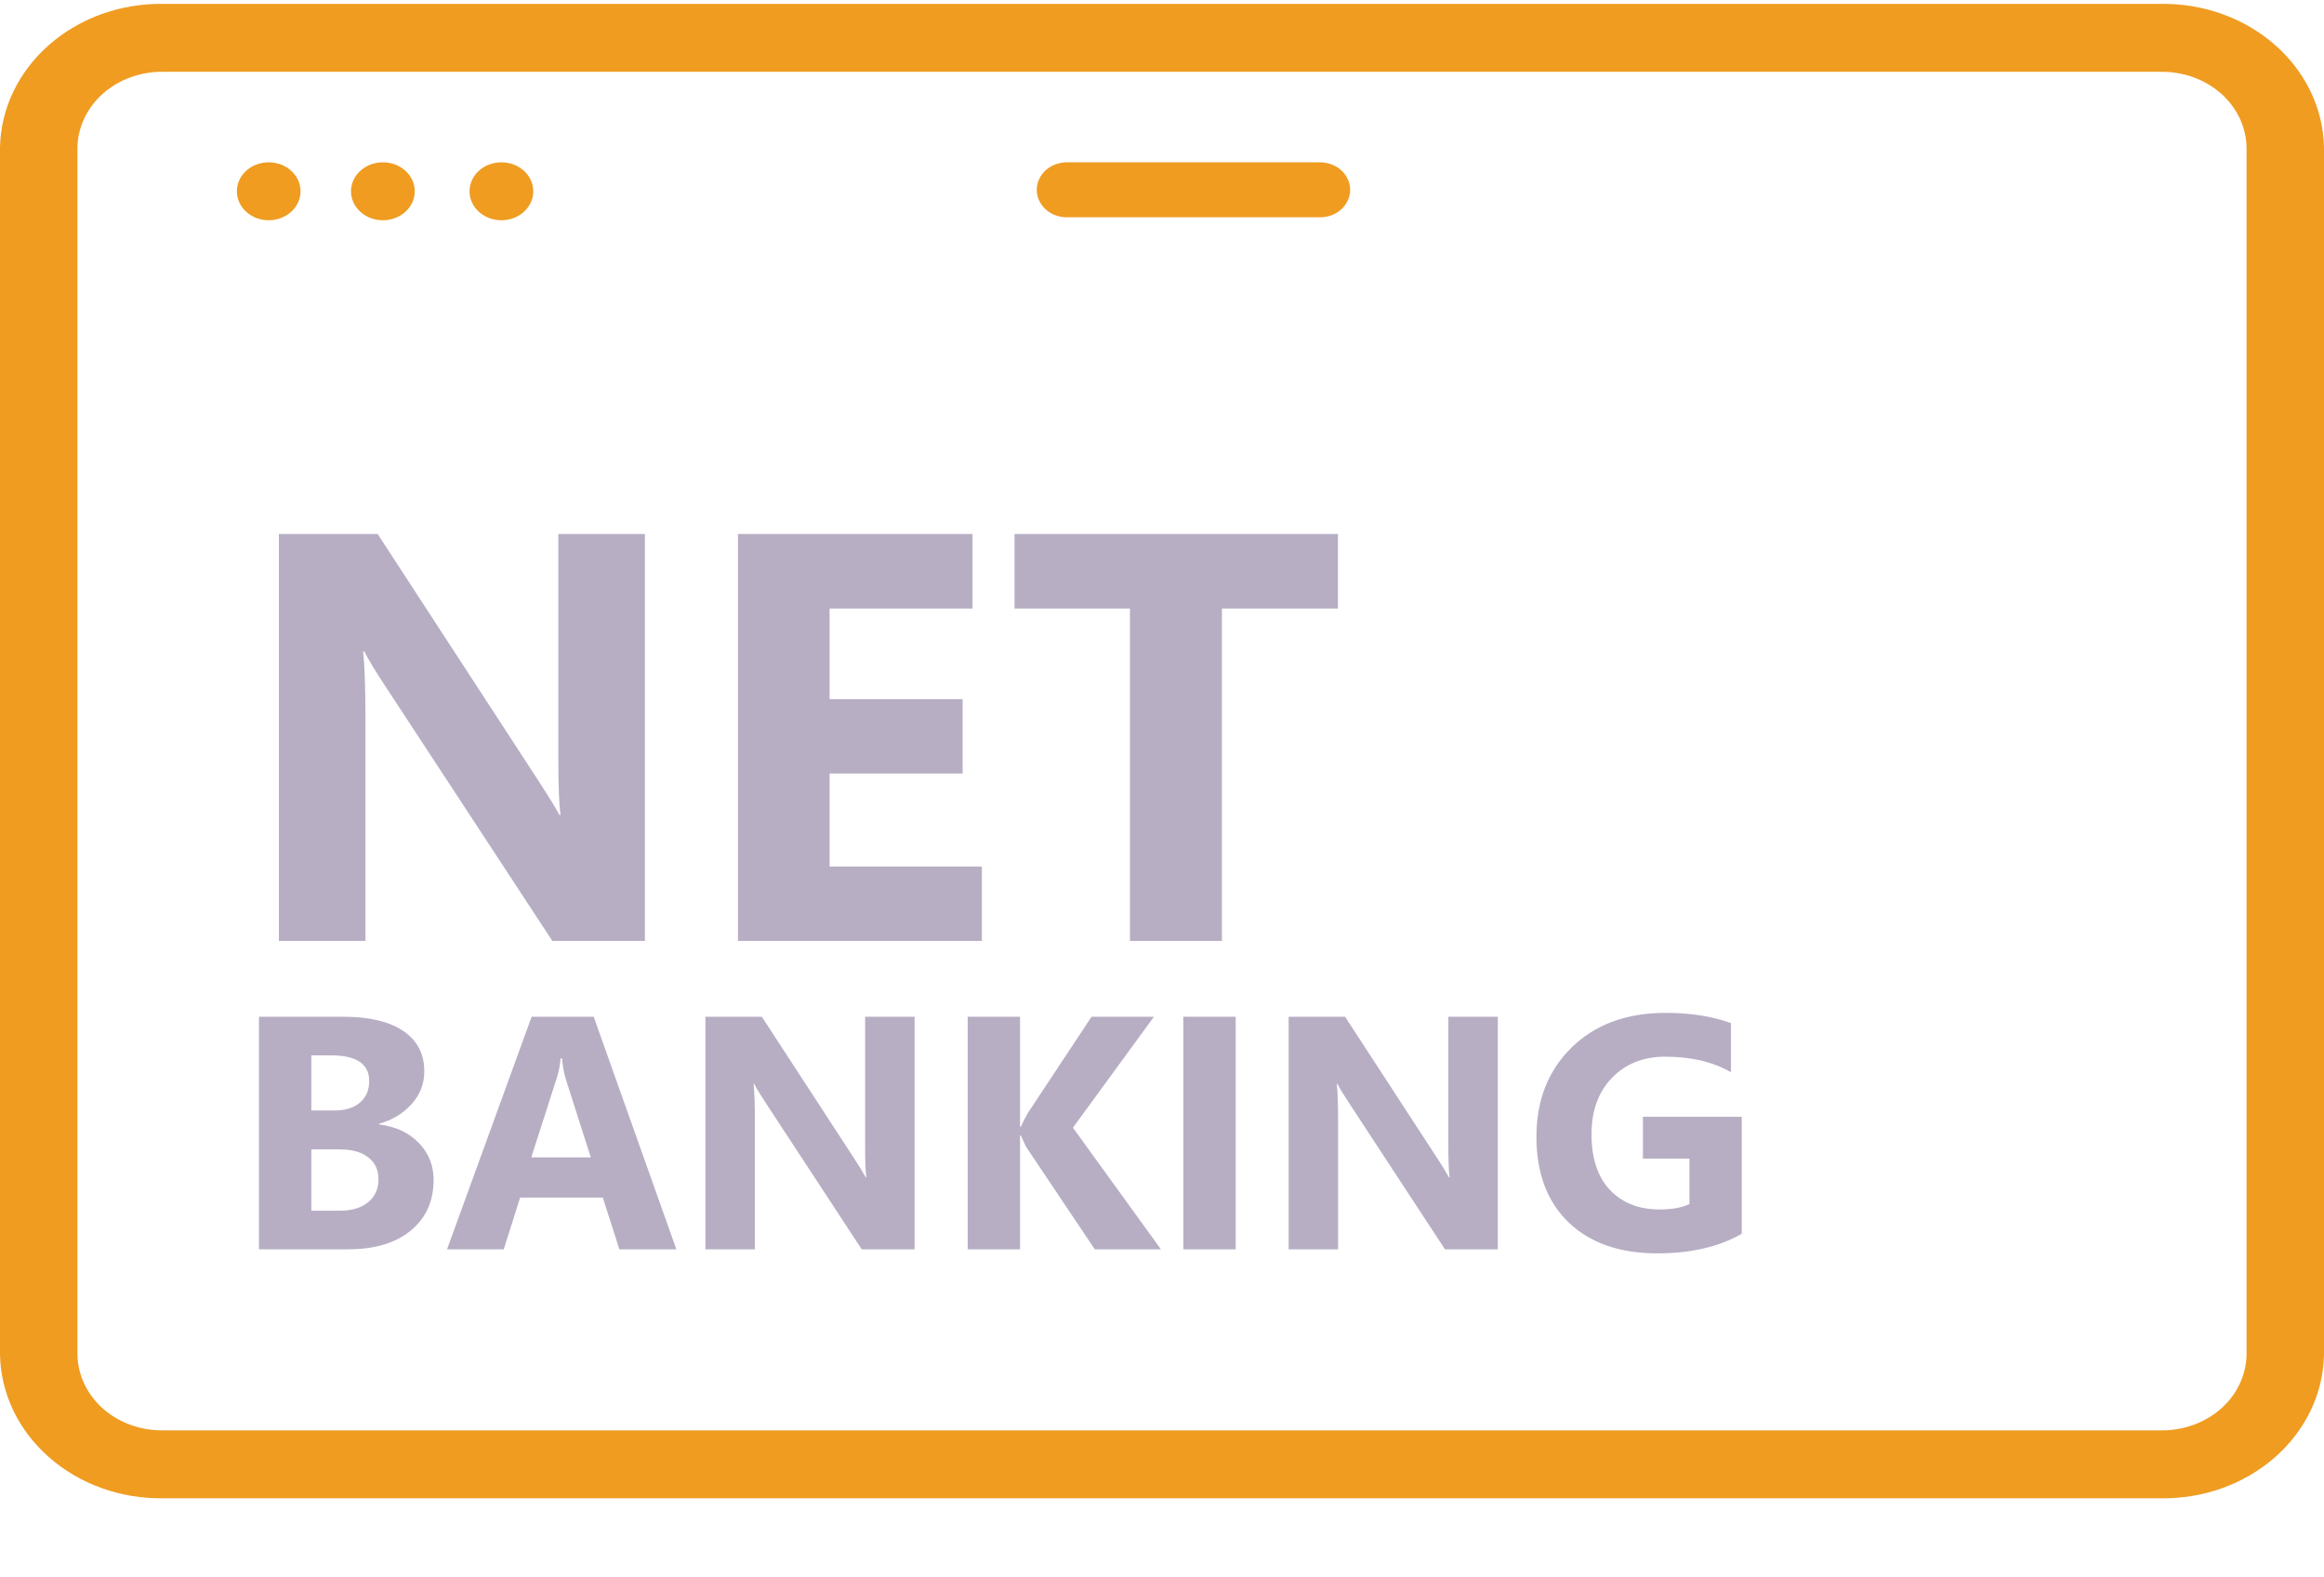 <svg width="28" height="19" viewBox="0 0 28 19" fill="none" xmlns="http://www.w3.org/2000/svg">
<g clip-path="url(#clip0)">
<path d="M3.237 2.653C3.449 2.653 3.621 2.497 3.621 2.304C3.621 2.111 3.449 1.955 3.237 1.955C3.025 1.955 2.854 2.111 2.854 2.304C2.854 2.497 3.025 2.653 3.237 2.653Z" fill="#EF9C21"/>
<path d="M4.613 2.653C4.825 2.653 4.997 2.497 4.997 2.304C4.997 2.111 4.825 1.955 4.613 1.955C4.401 1.955 4.229 2.111 4.229 2.304C4.229 2.497 4.401 2.653 4.613 2.653Z" fill="#EF9C21"/>
<path d="M6.041 2.653C6.253 2.653 6.425 2.497 6.425 2.304C6.425 2.111 6.253 1.955 6.041 1.955C5.829 1.955 5.657 2.111 5.657 2.304C5.657 2.497 5.829 2.653 6.041 2.653Z" fill="#EF9C21"/>
<path d="M15.89 1.955H12.868C12.819 1.954 12.77 1.961 12.725 1.977C12.679 1.993 12.637 2.017 12.602 2.048C12.567 2.079 12.539 2.116 12.52 2.157C12.501 2.198 12.491 2.242 12.491 2.286C12.491 2.331 12.501 2.375 12.52 2.416C12.539 2.457 12.567 2.494 12.602 2.525C12.637 2.556 12.679 2.58 12.725 2.596C12.77 2.612 12.819 2.619 12.868 2.617H15.89C15.939 2.619 15.988 2.612 16.033 2.596C16.079 2.58 16.121 2.556 16.156 2.525C16.191 2.494 16.219 2.457 16.238 2.416C16.257 2.375 16.267 2.331 16.267 2.286C16.267 2.242 16.257 2.198 16.238 2.157C16.219 2.116 16.191 2.079 16.156 2.048C16.121 2.017 16.079 1.993 16.033 1.977C15.988 1.961 15.939 1.954 15.89 1.955Z" fill="#EF9C21"/>
<path d="M7.77 11.334H6.655L4.635 8.254C4.517 8.074 4.435 7.939 4.389 7.847H4.375C4.394 8.021 4.403 8.285 4.403 8.64V11.334H3.36V6.432H4.55L6.495 9.416C6.583 9.551 6.666 9.684 6.741 9.816H6.754C6.736 9.702 6.727 9.478 6.727 9.143V6.432H7.77V11.334ZM11.83 11.334H8.891V6.432H11.717V7.331H9.995V8.422H11.598V9.317H9.995V10.438H11.83V11.334ZM16.12 7.331H14.722V11.334H13.614V7.331H12.223V6.432H16.12V7.331Z" fill="#B7AEC4"/>
<path d="M26.032 0.047H1.968C1.456 0.039 0.961 0.216 0.592 0.54C0.223 0.863 0.01 1.306 0 1.772L0 16.322C0.01 16.788 0.223 17.231 0.592 17.554C0.961 17.878 1.456 18.055 1.968 18.047H26.032C26.544 18.055 27.039 17.878 27.408 17.554C27.777 17.231 27.99 16.788 28 16.322V1.772C27.99 1.306 27.777 0.863 27.408 0.54C27.039 0.216 26.544 0.039 26.032 0.047ZM27.067 16.322C27.061 16.567 26.95 16.8 26.756 16.97C26.562 17.14 26.301 17.233 26.032 17.229H1.968C1.699 17.233 1.438 17.14 1.244 16.97C1.051 16.8 0.939 16.567 0.933 16.322V1.772C0.939 1.527 1.051 1.294 1.244 1.124C1.438 0.954 1.699 0.861 1.968 0.865H26.032C26.301 0.861 26.562 0.954 26.756 1.124C26.95 1.294 27.061 1.527 27.067 1.772V16.322Z" fill="#EF9C21"/>
<path d="M3.12 15.048V12.247H4.14C4.452 12.247 4.692 12.305 4.86 12.419C5.028 12.534 5.112 12.695 5.112 12.903C5.112 13.055 5.061 13.187 4.958 13.3C4.856 13.413 4.726 13.492 4.567 13.536V13.544C4.767 13.569 4.925 13.642 5.044 13.765C5.164 13.887 5.224 14.036 5.224 14.212C5.224 14.469 5.132 14.672 4.948 14.823C4.765 14.973 4.514 15.048 4.196 15.048H3.12ZM3.751 12.712V13.376H4.028C4.159 13.376 4.261 13.345 4.335 13.282C4.41 13.219 4.448 13.131 4.448 13.021C4.448 12.815 4.295 12.712 3.987 12.712H3.751ZM3.751 13.845V14.583H4.093C4.239 14.583 4.353 14.549 4.435 14.482C4.518 14.414 4.56 14.321 4.56 14.204C4.56 14.092 4.519 14.004 4.437 13.941C4.356 13.877 4.243 13.845 4.097 13.845H3.751ZM8.149 15.048H7.462L7.263 14.425H6.267L6.069 15.048H5.386L6.405 12.247H7.153L8.149 15.048ZM7.118 13.941L6.817 12.999C6.795 12.929 6.78 12.845 6.771 12.747H6.755C6.748 12.829 6.732 12.911 6.706 12.991L6.401 13.941H7.118ZM11.019 15.048H10.382L9.228 13.288C9.16 13.185 9.113 13.108 9.087 13.056H9.079C9.09 13.155 9.095 13.306 9.095 13.509V15.048H8.499V12.247H9.179L10.29 13.952C10.341 14.029 10.388 14.105 10.431 14.181H10.438C10.428 14.116 10.423 13.987 10.423 13.796V12.247H11.019V15.048ZM13.987 15.048H13.19L12.374 13.831C12.358 13.808 12.334 13.756 12.3 13.677H12.29V15.048H11.659V12.247H12.29V13.571H12.3C12.315 13.535 12.341 13.483 12.378 13.415L13.151 12.247H13.903L12.927 13.583L13.987 15.048ZM14.888 15.048H14.257V12.247H14.888V15.048ZM18.046 15.048H17.409L16.255 13.288C16.187 13.185 16.14 13.108 16.114 13.056H16.106C16.117 13.155 16.122 13.306 16.122 13.509V15.048H15.526V12.247H16.206L17.317 13.952C17.368 14.029 17.415 14.105 17.458 14.181H17.466C17.455 14.116 17.45 13.987 17.45 13.796V12.247H18.046V15.048ZM20.985 14.861C20.712 15.018 20.372 15.097 19.966 15.097C19.515 15.097 19.16 14.973 18.899 14.724C18.64 14.474 18.511 14.13 18.511 13.693C18.511 13.252 18.653 12.894 18.936 12.616C19.22 12.339 19.598 12.2 20.069 12.2C20.366 12.2 20.628 12.241 20.855 12.323V12.915C20.638 12.79 20.374 12.728 20.061 12.728C19.8 12.728 19.586 12.813 19.421 12.983C19.257 13.153 19.175 13.379 19.175 13.663C19.175 13.951 19.248 14.174 19.395 14.331C19.544 14.489 19.744 14.568 19.995 14.568C20.146 14.568 20.266 14.546 20.355 14.503V13.956H19.794V13.452H20.985V14.861Z" fill="#B7AEC4"/>
</g>
<defs>
<clipPath id="clip0">
<rect width="28" height="18" fill="white" transform="translate(0 0.048)"/>
</clipPath>
</defs>
</svg>

